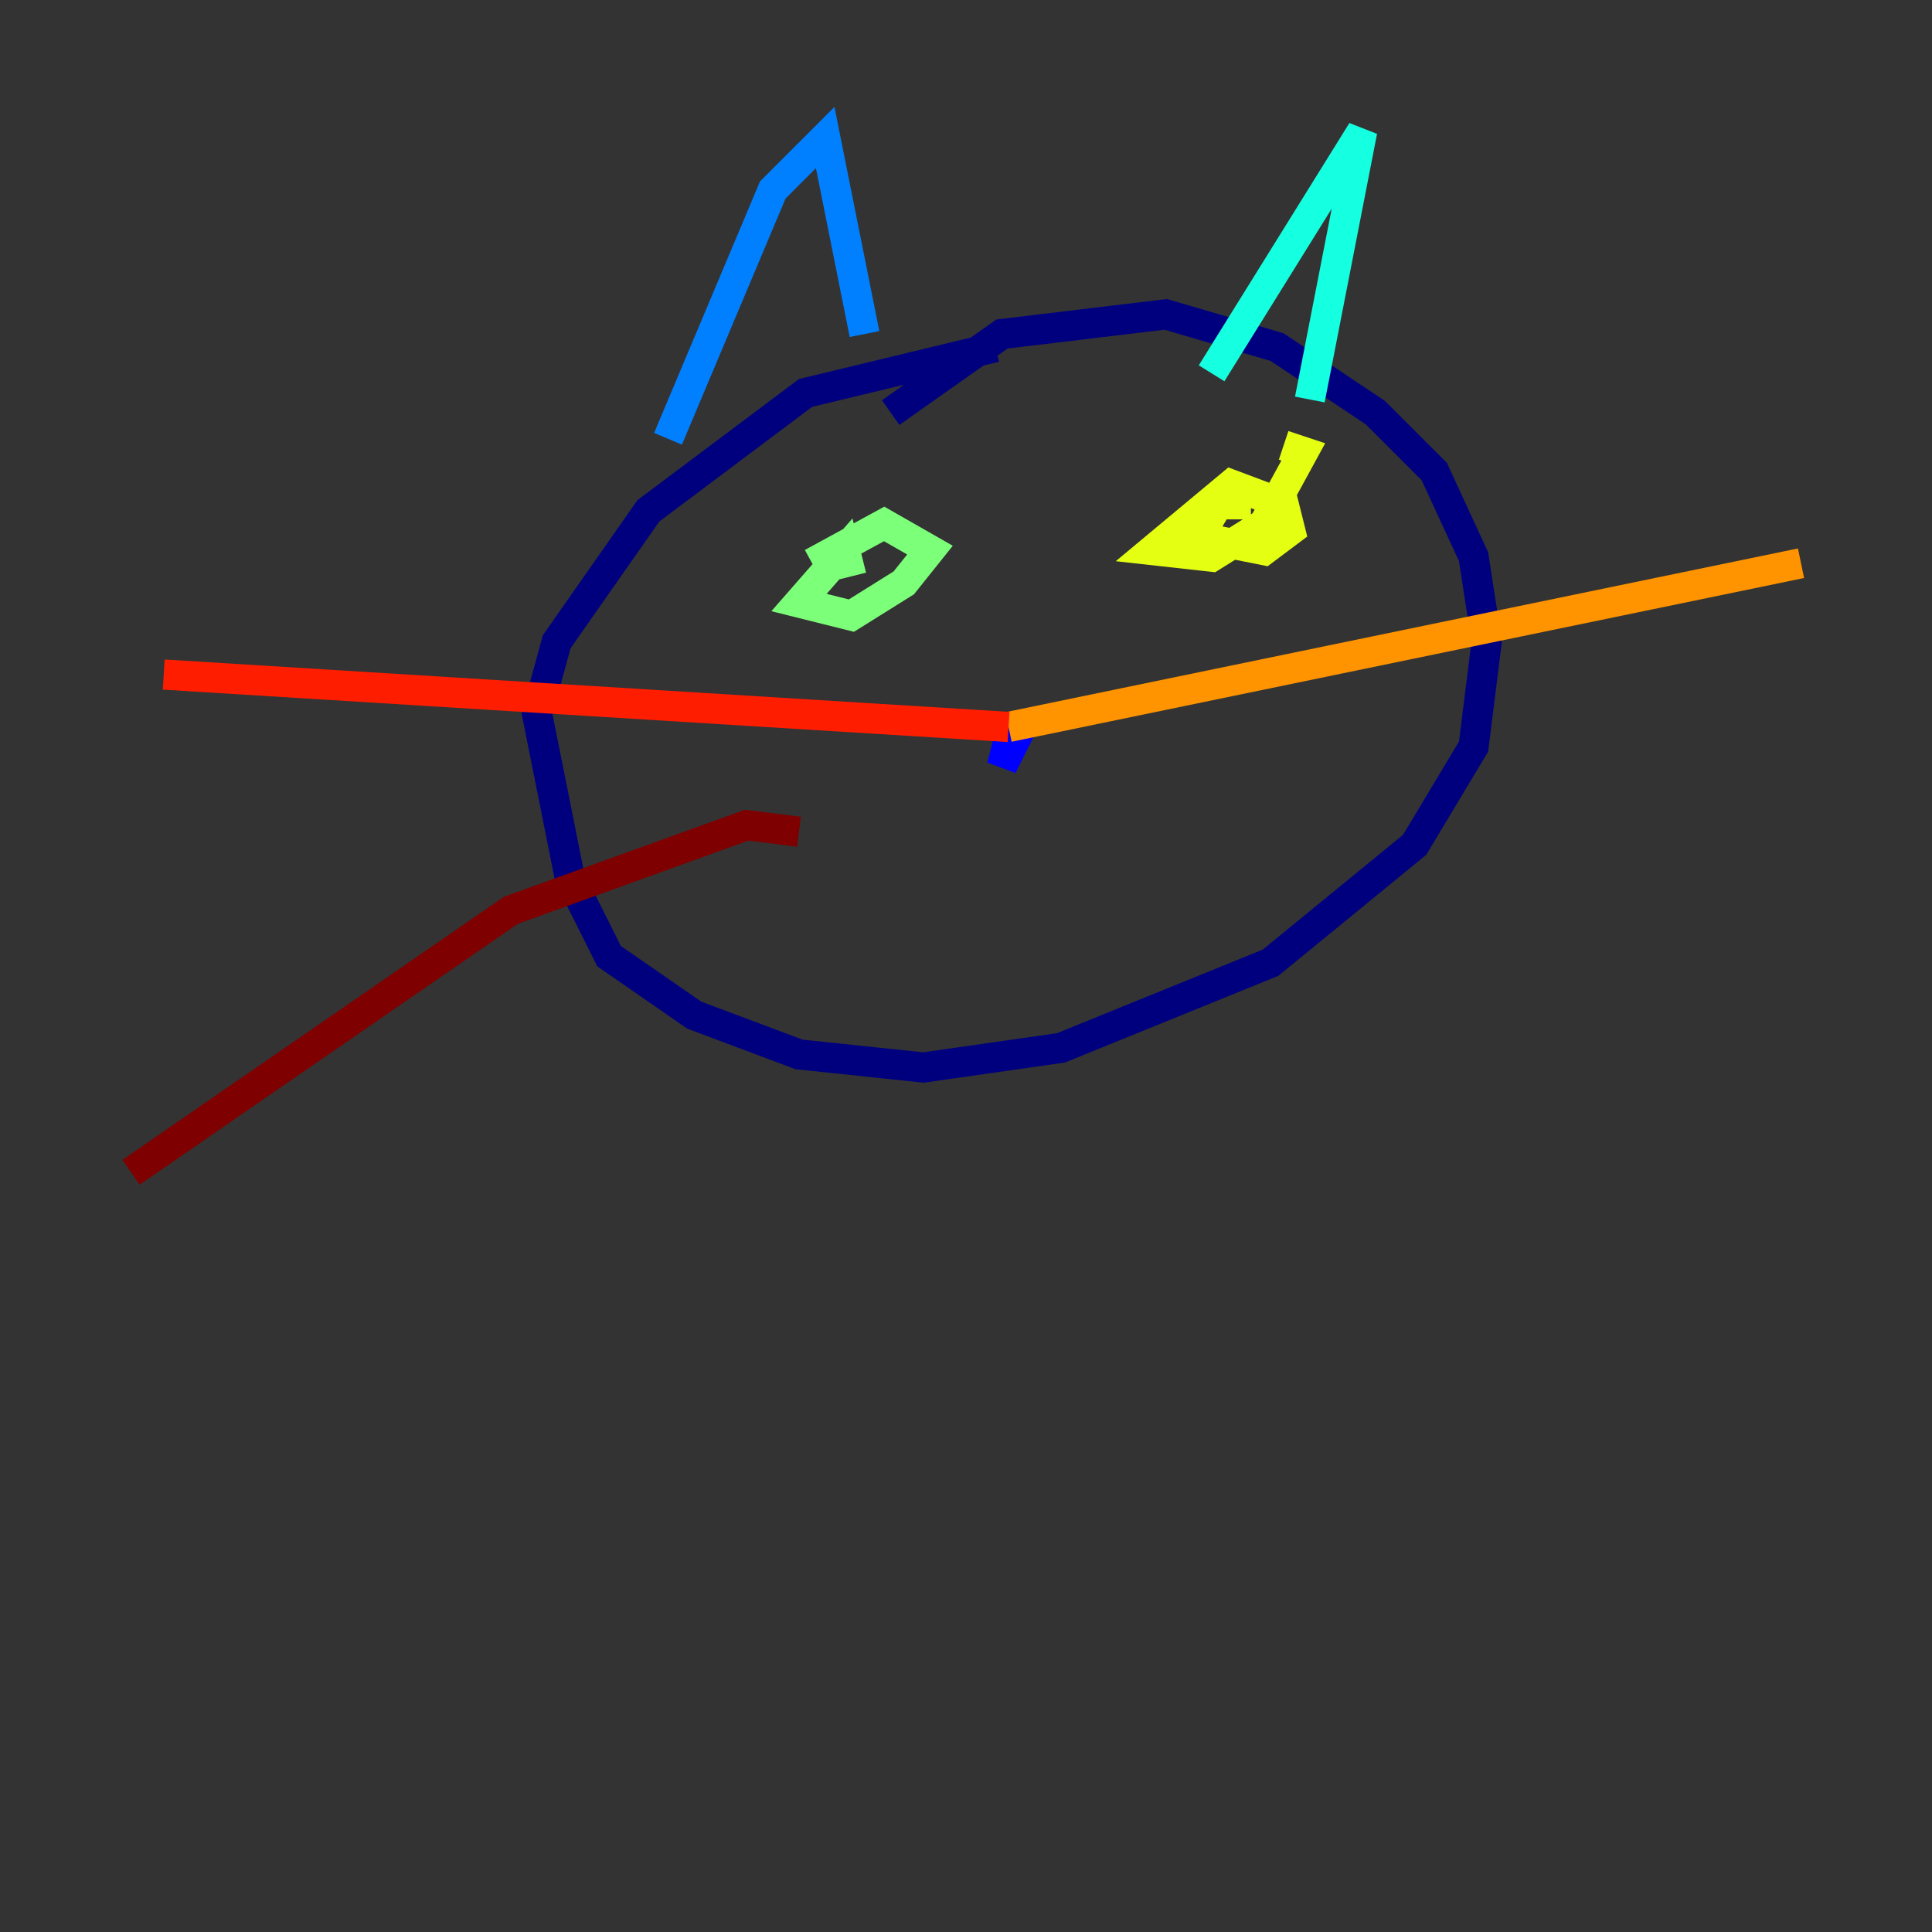 <?xml version="1.0" encoding="utf-8" ?>
<svg baseProfile="tiny" height="128" version="1.2" viewBox="0,0,128,128" width="128" xmlns="http://www.w3.org/2000/svg" xmlns:ev="http://www.w3.org/2001/xml-events" xmlns:xlink="http://www.w3.org/1999/xlink"><rect x="0" y="0" width="128" height="128" fill="#333333" stroke="none"/><defs /><polyline fill="none" points="65.953,22.997 53.37,26.034 42.956,33.844 36.881,42.522 35.58,47.295 37.749,58.142 40.352,63.349 45.993,67.254 52.936,69.858 61.18,70.725 70.291,69.424 84.176,63.783 93.722,55.973 97.627,49.464 98.495,42.522 97.627,36.881 95.024,31.241 91.119,27.336 84.61,22.997 77.234,20.827 66.386,22.129 59.01,27.336" stroke="#00007f" stroke-width="2" /><polyline fill="none" points="67.688,48.163 66.386,50.766 66.82,49.031" stroke="#0000ff" stroke-width="2" /><polyline fill="none" points="44.258,29.071 51.2,12.583 54.671,9.112 57.275,22.129" stroke="#0080ff" stroke-width="2" /><polyline fill="none" points="80.271,24.732 90.251,8.678 86.78,26.468" stroke="#15ffe1" stroke-width="2" /><polyline fill="none" points="56.407,38.183 55.973,36.447 52.936,39.919 56.407,40.786 59.878,38.617 61.614,36.447 58.576,34.712 53.803,37.315" stroke="#7cff79" stroke-width="2" /><polyline fill="none" points="82.875,33.41 80.705,33.41 79.403,35.58 83.742,36.447 85.478,35.146 85.044,33.41 81.573,32.108 76.366,36.447 80.271,36.881 83.742,34.712 86.346,29.939 85.044,29.505" stroke="#e4ff12" stroke-width="2" /><polyline fill="none" points="66.82,48.163 119.322,37.315" stroke="#ff9400" stroke-width="2" /><polyline fill="none" points="66.82,48.163 10.848,44.691" stroke="#ff1d00" stroke-width="2" /><polyline fill="none" points="52.936,55.105 49.464,54.671 33.844,60.312 8.678,77.668" stroke="#7f0000" stroke-width="2" /></svg>